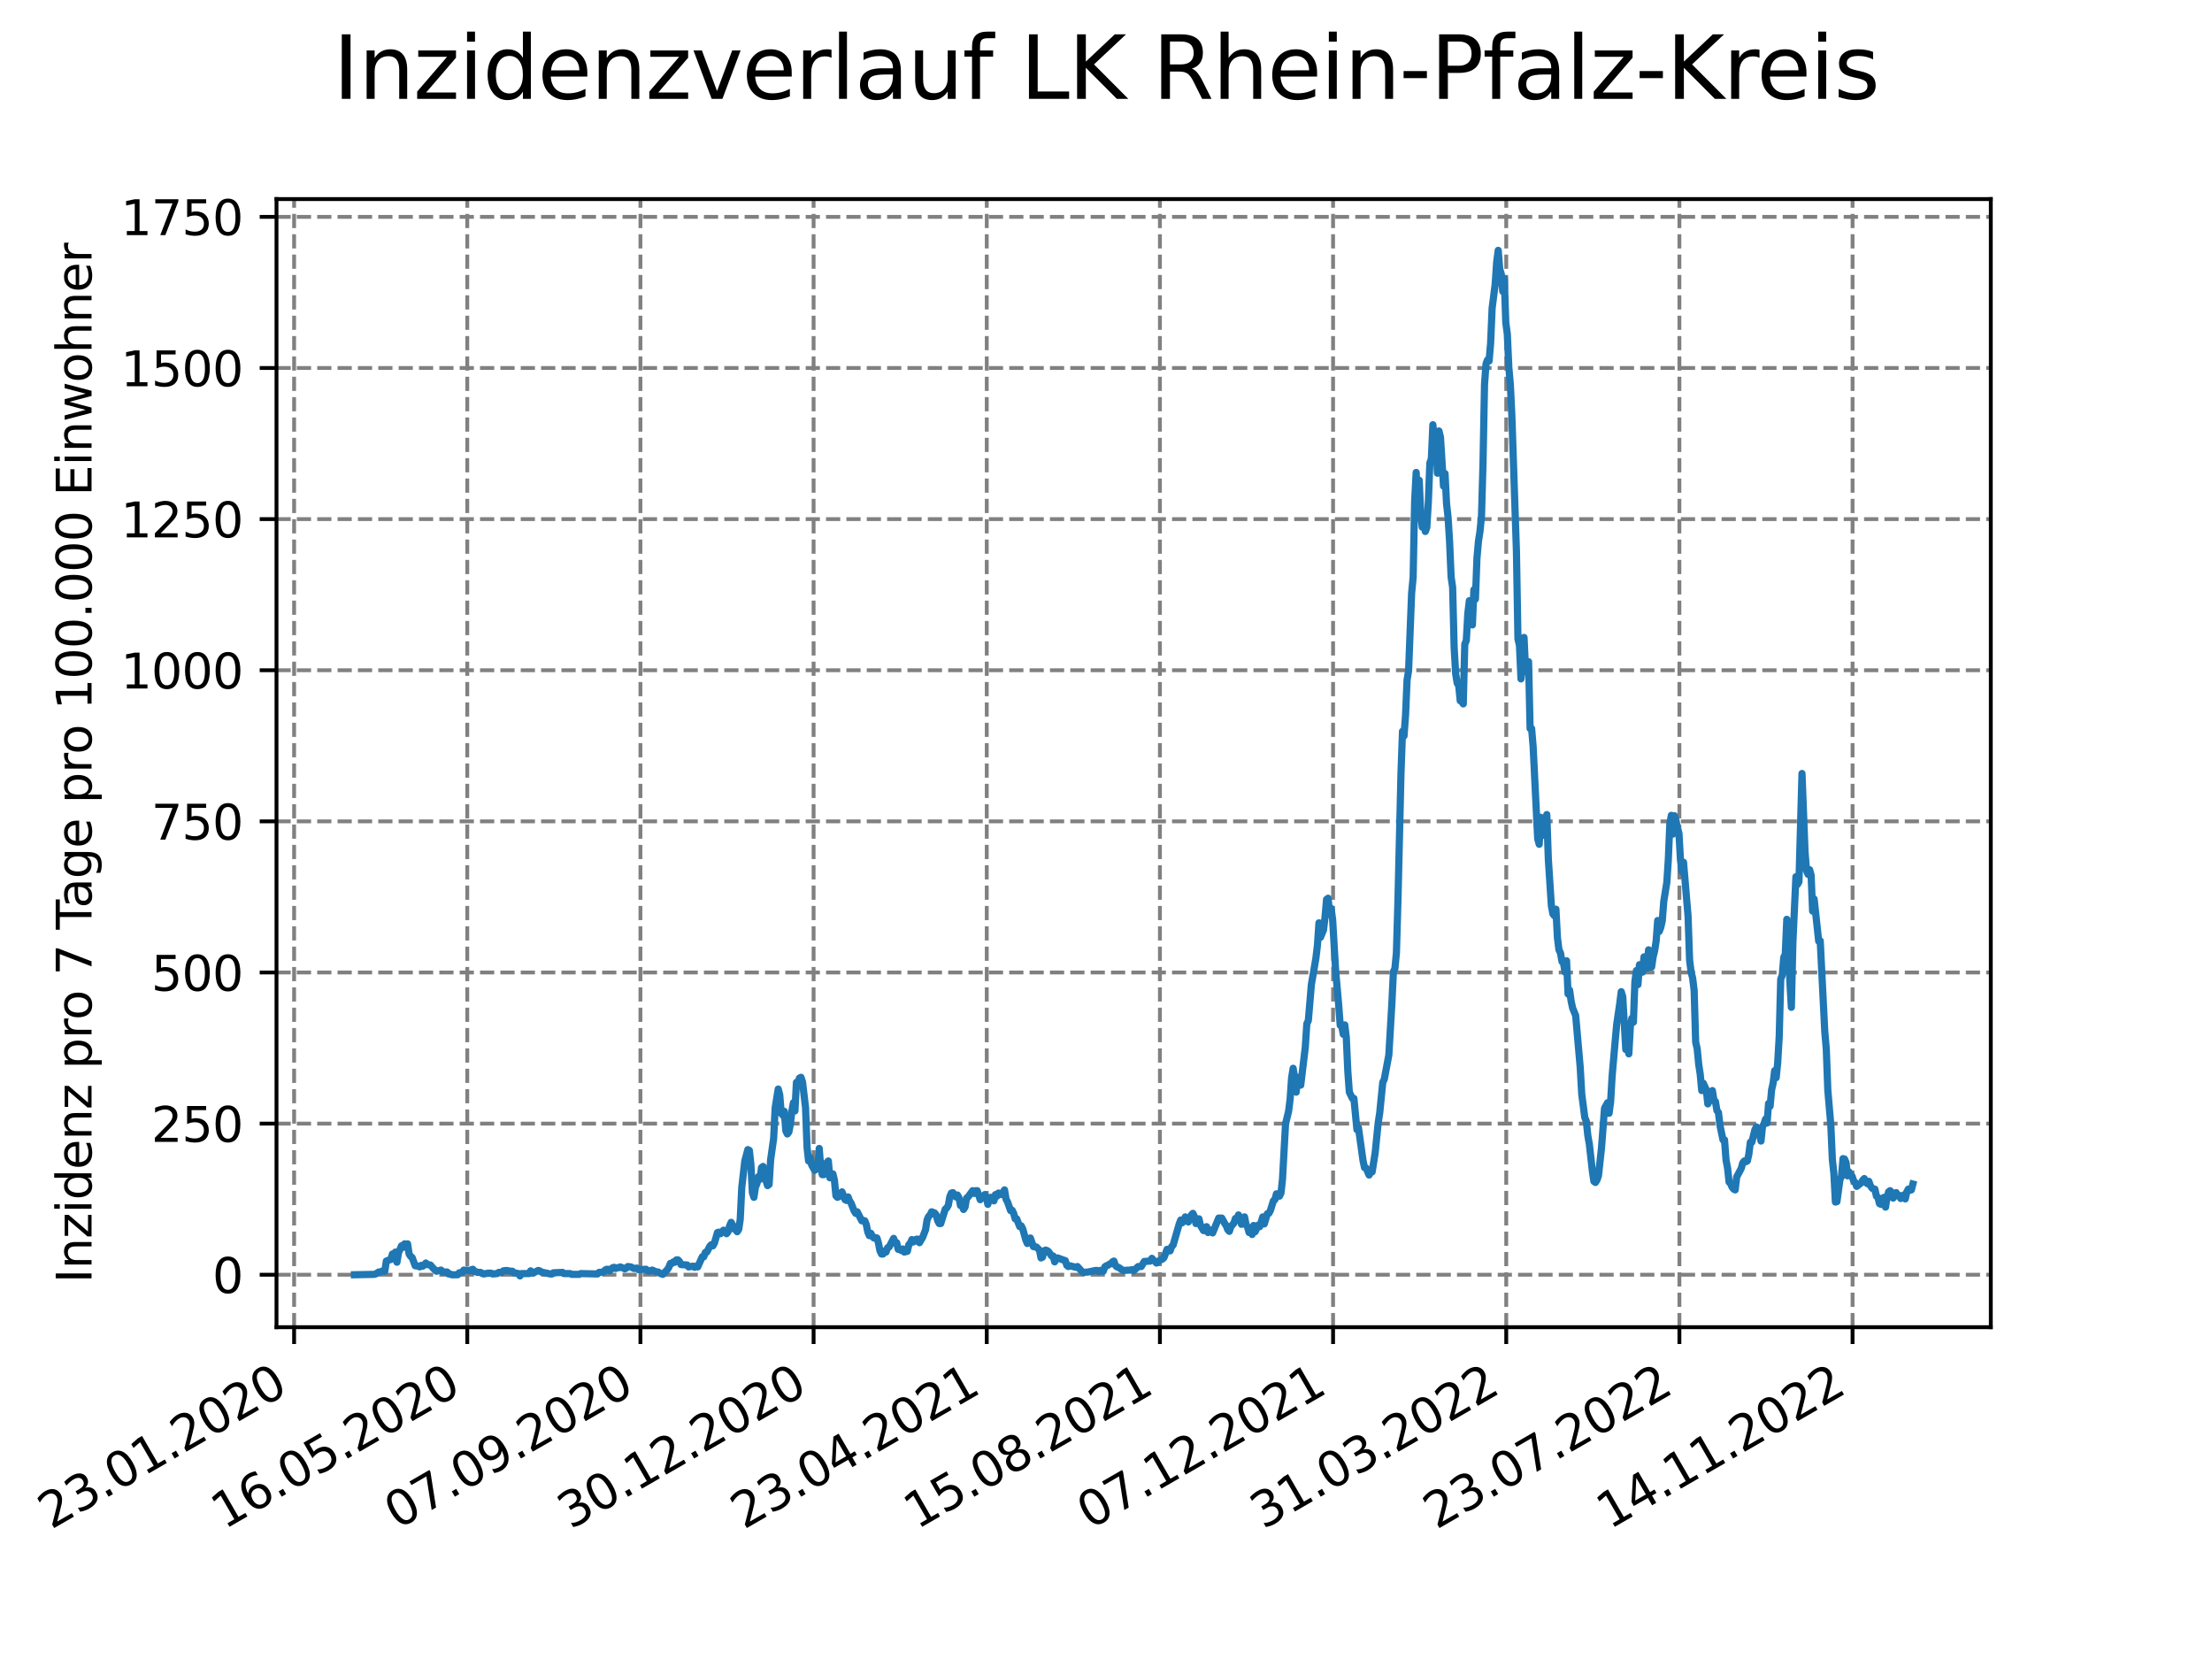 <?xml version="1.0" encoding="utf-8" standalone="no"?>
<!DOCTYPE svg PUBLIC "-//W3C//DTD SVG 1.1//EN"
  "http://www.w3.org/Graphics/SVG/1.1/DTD/svg11.dtd">
<svg xmlns:xlink="http://www.w3.org/1999/xlink" width="460.8pt" height="345.6pt" viewBox="0 0 460.8 345.6" xmlns="http://www.w3.org/2000/svg" version="1.1">
 <defs>
  <style type="text/css">*{stroke-linejoin: round; stroke-linecap: butt}</style>
 </defs>
 <g id="figure_1">
  <g id="patch_1">
   <path d="M 0 345.6 
L 460.8 345.6 
L 460.8 0 
L 0 0 
z
" style="fill: #ffffff"/>
  </g>
  <g id="axes_1">
   <g id="patch_2">
    <path d="M 57.6 276.48 
L 414.72 276.48 
L 414.72 41.472 
L 57.6 41.472 
z
" style="fill: #ffffff"/>
   </g>
   <g id="matplotlib.axis_1">
    <g id="xtick_1">
     <g id="line2d_1">
      <path d="M 61.268 276.48 
L 61.268 41.472 
" clip-path="url(#p9a260a5372)" style="fill: none; stroke-dasharray: 2.96,1.28; stroke-dashoffset: 0; stroke: #808080; stroke-width: 0.8"/>
     </g>
     <g id="line2d_2">
      <defs>
       <path id="md6b2ddc738" d="M 0 0 
L 0 3.5 
" style="stroke: #000000; stroke-width: 0.8"/>
      </defs>
      <g>
       <use xlink:href="#md6b2ddc738" x="61.268" y="276.48" style="stroke: #000000; stroke-width: 0.8"/>
      </g>
     </g>
     <g id="text_1">
      <!-- 23.01.2020 -->
      <g transform="translate(10.643 318.689) rotate(-30) scale(0.1 -0.1)">
       <defs>
        <path id="DejaVuSans-32" d="M 1228 531 
L 3431 531 
L 3431 0 
L 469 0 
L 469 531 
Q 828 903 1448 1529 
Q 2069 2156 2228 2338 
Q 2531 2678 2651 2914 
Q 2772 3150 2772 3378 
Q 2772 3750 2511 3984 
Q 2250 4219 1831 4219 
Q 1534 4219 1204 4116 
Q 875 4013 500 3803 
L 500 4441 
Q 881 4594 1212 4672 
Q 1544 4750 1819 4750 
Q 2544 4750 2975 4387 
Q 3406 4025 3406 3419 
Q 3406 3131 3298 2873 
Q 3191 2616 2906 2266 
Q 2828 2175 2409 1742 
Q 1991 1309 1228 531 
z
" transform="scale(0.016)"/>
        <path id="DejaVuSans-33" d="M 2597 2516 
Q 3050 2419 3304 2112 
Q 3559 1806 3559 1356 
Q 3559 666 3084 287 
Q 2609 -91 1734 -91 
Q 1441 -91 1130 -33 
Q 819 25 488 141 
L 488 750 
Q 750 597 1062 519 
Q 1375 441 1716 441 
Q 2309 441 2620 675 
Q 2931 909 2931 1356 
Q 2931 1769 2642 2001 
Q 2353 2234 1838 2234 
L 1294 2234 
L 1294 2753 
L 1863 2753 
Q 2328 2753 2575 2939 
Q 2822 3125 2822 3475 
Q 2822 3834 2567 4026 
Q 2313 4219 1838 4219 
Q 1578 4219 1281 4162 
Q 984 4106 628 3988 
L 628 4550 
Q 988 4650 1302 4700 
Q 1616 4750 1894 4750 
Q 2613 4750 3031 4423 
Q 3450 4097 3450 3541 
Q 3450 3153 3228 2886 
Q 3006 2619 2597 2516 
z
" transform="scale(0.016)"/>
        <path id="DejaVuSans-2e" d="M 684 794 
L 1344 794 
L 1344 0 
L 684 0 
L 684 794 
z
" transform="scale(0.016)"/>
        <path id="DejaVuSans-30" d="M 2034 4250 
Q 1547 4250 1301 3770 
Q 1056 3291 1056 2328 
Q 1056 1369 1301 889 
Q 1547 409 2034 409 
Q 2525 409 2770 889 
Q 3016 1369 3016 2328 
Q 3016 3291 2770 3770 
Q 2525 4250 2034 4250 
z
M 2034 4750 
Q 2819 4750 3233 4129 
Q 3647 3509 3647 2328 
Q 3647 1150 3233 529 
Q 2819 -91 2034 -91 
Q 1250 -91 836 529 
Q 422 1150 422 2328 
Q 422 3509 836 4129 
Q 1250 4750 2034 4750 
z
" transform="scale(0.016)"/>
        <path id="DejaVuSans-31" d="M 794 531 
L 1825 531 
L 1825 4091 
L 703 3866 
L 703 4441 
L 1819 4666 
L 2450 4666 
L 2450 531 
L 3481 531 
L 3481 0 
L 794 0 
L 794 531 
z
" transform="scale(0.016)"/>
       </defs>
       <use xlink:href="#DejaVuSans-32"/>
       <use xlink:href="#DejaVuSans-33" x="63.623"/>
       <use xlink:href="#DejaVuSans-2e" x="127.246"/>
       <use xlink:href="#DejaVuSans-30" x="159.033"/>
       <use xlink:href="#DejaVuSans-31" x="222.656"/>
       <use xlink:href="#DejaVuSans-2e" x="286.279"/>
       <use xlink:href="#DejaVuSans-32" x="318.066"/>
       <use xlink:href="#DejaVuSans-30" x="381.689"/>
       <use xlink:href="#DejaVuSans-32" x="445.312"/>
       <use xlink:href="#DejaVuSans-30" x="508.936"/>
      </g>
     </g>
    </g>
    <g id="xtick_2">
     <g id="line2d_3">
      <path d="M 97.341 276.48 
L 97.341 41.472 
" clip-path="url(#p9a260a5372)" style="fill: none; stroke-dasharray: 2.96,1.28; stroke-dashoffset: 0; stroke: #808080; stroke-width: 0.8"/>
     </g>
     <g id="line2d_4">
      <g>
       <use xlink:href="#md6b2ddc738" x="97.341" y="276.48" style="stroke: #000000; stroke-width: 0.8"/>
      </g>
     </g>
     <g id="text_2">
      <!-- 16.05.2020 -->
      <g transform="translate(46.715 318.689) rotate(-30) scale(0.1 -0.1)">
       <defs>
        <path id="DejaVuSans-36" d="M 2113 2584 
Q 1688 2584 1439 2293 
Q 1191 2003 1191 1497 
Q 1191 994 1439 701 
Q 1688 409 2113 409 
Q 2538 409 2786 701 
Q 3034 994 3034 1497 
Q 3034 2003 2786 2293 
Q 2538 2584 2113 2584 
z
M 3366 4563 
L 3366 3988 
Q 3128 4100 2886 4159 
Q 2644 4219 2406 4219 
Q 1781 4219 1451 3797 
Q 1122 3375 1075 2522 
Q 1259 2794 1537 2939 
Q 1816 3084 2150 3084 
Q 2853 3084 3261 2657 
Q 3669 2231 3669 1497 
Q 3669 778 3244 343 
Q 2819 -91 2113 -91 
Q 1303 -91 875 529 
Q 447 1150 447 2328 
Q 447 3434 972 4092 
Q 1497 4750 2381 4750 
Q 2619 4750 2861 4703 
Q 3103 4656 3366 4563 
z
" transform="scale(0.016)"/>
        <path id="DejaVuSans-35" d="M 691 4666 
L 3169 4666 
L 3169 4134 
L 1269 4134 
L 1269 2991 
Q 1406 3038 1543 3061 
Q 1681 3084 1819 3084 
Q 2600 3084 3056 2656 
Q 3513 2228 3513 1497 
Q 3513 744 3044 326 
Q 2575 -91 1722 -91 
Q 1428 -91 1123 -41 
Q 819 9 494 109 
L 494 744 
Q 775 591 1075 516 
Q 1375 441 1709 441 
Q 2250 441 2565 725 
Q 2881 1009 2881 1497 
Q 2881 1984 2565 2268 
Q 2250 2553 1709 2553 
Q 1456 2553 1204 2497 
Q 953 2441 691 2322 
L 691 4666 
z
" transform="scale(0.016)"/>
       </defs>
       <use xlink:href="#DejaVuSans-31"/>
       <use xlink:href="#DejaVuSans-36" x="63.623"/>
       <use xlink:href="#DejaVuSans-2e" x="127.246"/>
       <use xlink:href="#DejaVuSans-30" x="159.033"/>
       <use xlink:href="#DejaVuSans-35" x="222.656"/>
       <use xlink:href="#DejaVuSans-2e" x="286.279"/>
       <use xlink:href="#DejaVuSans-32" x="318.066"/>
       <use xlink:href="#DejaVuSans-30" x="381.689"/>
       <use xlink:href="#DejaVuSans-32" x="445.312"/>
       <use xlink:href="#DejaVuSans-30" x="508.936"/>
      </g>
     </g>
    </g>
    <g id="xtick_3">
     <g id="line2d_5">
      <path d="M 133.413 276.48 
L 133.413 41.472 
" clip-path="url(#p9a260a5372)" style="fill: none; stroke-dasharray: 2.96,1.28; stroke-dashoffset: 0; stroke: #808080; stroke-width: 0.8"/>
     </g>
     <g id="line2d_6">
      <g>
       <use xlink:href="#md6b2ddc738" x="133.413" y="276.48" style="stroke: #000000; stroke-width: 0.8"/>
      </g>
     </g>
     <g id="text_3">
      <!-- 07.09.2020 -->
      <g transform="translate(82.788 318.689) rotate(-30) scale(0.1 -0.1)">
       <defs>
        <path id="DejaVuSans-37" d="M 525 4666 
L 3525 4666 
L 3525 4397 
L 1831 0 
L 1172 0 
L 2766 4134 
L 525 4134 
L 525 4666 
z
" transform="scale(0.016)"/>
        <path id="DejaVuSans-39" d="M 703 97 
L 703 672 
Q 941 559 1184 500 
Q 1428 441 1663 441 
Q 2288 441 2617 861 
Q 2947 1281 2994 2138 
Q 2813 1869 2534 1725 
Q 2256 1581 1919 1581 
Q 1219 1581 811 2004 
Q 403 2428 403 3163 
Q 403 3881 828 4315 
Q 1253 4750 1959 4750 
Q 2769 4750 3195 4129 
Q 3622 3509 3622 2328 
Q 3622 1225 3098 567 
Q 2575 -91 1691 -91 
Q 1453 -91 1209 -44 
Q 966 3 703 97 
z
M 1959 2075 
Q 2384 2075 2632 2365 
Q 2881 2656 2881 3163 
Q 2881 3666 2632 3958 
Q 2384 4250 1959 4250 
Q 1534 4250 1286 3958 
Q 1038 3666 1038 3163 
Q 1038 2656 1286 2365 
Q 1534 2075 1959 2075 
z
" transform="scale(0.016)"/>
       </defs>
       <use xlink:href="#DejaVuSans-30"/>
       <use xlink:href="#DejaVuSans-37" x="63.623"/>
       <use xlink:href="#DejaVuSans-2e" x="127.246"/>
       <use xlink:href="#DejaVuSans-30" x="159.033"/>
       <use xlink:href="#DejaVuSans-39" x="222.656"/>
       <use xlink:href="#DejaVuSans-2e" x="286.279"/>
       <use xlink:href="#DejaVuSans-32" x="318.066"/>
       <use xlink:href="#DejaVuSans-30" x="381.689"/>
       <use xlink:href="#DejaVuSans-32" x="445.312"/>
       <use xlink:href="#DejaVuSans-30" x="508.936"/>
      </g>
     </g>
    </g>
    <g id="xtick_4">
     <g id="line2d_7">
      <path d="M 169.486 276.48 
L 169.486 41.472 
" clip-path="url(#p9a260a5372)" style="fill: none; stroke-dasharray: 2.96,1.28; stroke-dashoffset: 0; stroke: #808080; stroke-width: 0.8"/>
     </g>
     <g id="line2d_8">
      <g>
       <use xlink:href="#md6b2ddc738" x="169.486" y="276.48" style="stroke: #000000; stroke-width: 0.8"/>
      </g>
     </g>
     <g id="text_4">
      <!-- 30.12.2020 -->
      <g transform="translate(118.861 318.689) rotate(-30) scale(0.1 -0.1)">
       <use xlink:href="#DejaVuSans-33"/>
       <use xlink:href="#DejaVuSans-30" x="63.623"/>
       <use xlink:href="#DejaVuSans-2e" x="127.246"/>
       <use xlink:href="#DejaVuSans-31" x="159.033"/>
       <use xlink:href="#DejaVuSans-32" x="222.656"/>
       <use xlink:href="#DejaVuSans-2e" x="286.279"/>
       <use xlink:href="#DejaVuSans-32" x="318.066"/>
       <use xlink:href="#DejaVuSans-30" x="381.689"/>
       <use xlink:href="#DejaVuSans-32" x="445.312"/>
       <use xlink:href="#DejaVuSans-30" x="508.936"/>
      </g>
     </g>
    </g>
    <g id="xtick_5">
     <g id="line2d_9">
      <path d="M 205.559 276.48 
L 205.559 41.472 
" clip-path="url(#p9a260a5372)" style="fill: none; stroke-dasharray: 2.96,1.28; stroke-dashoffset: 0; stroke: #808080; stroke-width: 0.8"/>
     </g>
     <g id="line2d_10">
      <g>
       <use xlink:href="#md6b2ddc738" x="205.559" y="276.48" style="stroke: #000000; stroke-width: 0.8"/>
      </g>
     </g>
     <g id="text_5">
      <!-- 23.04.2021 -->
      <g transform="translate(154.934 318.689) rotate(-30) scale(0.1 -0.1)">
       <defs>
        <path id="DejaVuSans-34" d="M 2419 4116 
L 825 1625 
L 2419 1625 
L 2419 4116 
z
M 2253 4666 
L 3047 4666 
L 3047 1625 
L 3713 1625 
L 3713 1100 
L 3047 1100 
L 3047 0 
L 2419 0 
L 2419 1100 
L 313 1100 
L 313 1709 
L 2253 4666 
z
" transform="scale(0.016)"/>
       </defs>
       <use xlink:href="#DejaVuSans-32"/>
       <use xlink:href="#DejaVuSans-33" x="63.623"/>
       <use xlink:href="#DejaVuSans-2e" x="127.246"/>
       <use xlink:href="#DejaVuSans-30" x="159.033"/>
       <use xlink:href="#DejaVuSans-34" x="222.656"/>
       <use xlink:href="#DejaVuSans-2e" x="286.279"/>
       <use xlink:href="#DejaVuSans-32" x="318.066"/>
       <use xlink:href="#DejaVuSans-30" x="381.689"/>
       <use xlink:href="#DejaVuSans-32" x="445.312"/>
       <use xlink:href="#DejaVuSans-31" x="508.936"/>
      </g>
     </g>
    </g>
    <g id="xtick_6">
     <g id="line2d_11">
      <path d="M 241.632 276.48 
L 241.632 41.472 
" clip-path="url(#p9a260a5372)" style="fill: none; stroke-dasharray: 2.96,1.28; stroke-dashoffset: 0; stroke: #808080; stroke-width: 0.8"/>
     </g>
     <g id="line2d_12">
      <g>
       <use xlink:href="#md6b2ddc738" x="241.632" y="276.48" style="stroke: #000000; stroke-width: 0.8"/>
      </g>
     </g>
     <g id="text_6">
      <!-- 15.08.2021 -->
      <g transform="translate(191.006 318.689) rotate(-30) scale(0.1 -0.1)">
       <defs>
        <path id="DejaVuSans-38" d="M 2034 2216 
Q 1584 2216 1326 1975 
Q 1069 1734 1069 1313 
Q 1069 891 1326 650 
Q 1584 409 2034 409 
Q 2484 409 2743 651 
Q 3003 894 3003 1313 
Q 3003 1734 2745 1975 
Q 2488 2216 2034 2216 
z
M 1403 2484 
Q 997 2584 770 2862 
Q 544 3141 544 3541 
Q 544 4100 942 4425 
Q 1341 4750 2034 4750 
Q 2731 4750 3128 4425 
Q 3525 4100 3525 3541 
Q 3525 3141 3298 2862 
Q 3072 2584 2669 2484 
Q 3125 2378 3379 2068 
Q 3634 1759 3634 1313 
Q 3634 634 3220 271 
Q 2806 -91 2034 -91 
Q 1263 -91 848 271 
Q 434 634 434 1313 
Q 434 1759 690 2068 
Q 947 2378 1403 2484 
z
M 1172 3481 
Q 1172 3119 1398 2916 
Q 1625 2713 2034 2713 
Q 2441 2713 2670 2916 
Q 2900 3119 2900 3481 
Q 2900 3844 2670 4047 
Q 2441 4250 2034 4250 
Q 1625 4250 1398 4047 
Q 1172 3844 1172 3481 
z
" transform="scale(0.016)"/>
       </defs>
       <use xlink:href="#DejaVuSans-31"/>
       <use xlink:href="#DejaVuSans-35" x="63.623"/>
       <use xlink:href="#DejaVuSans-2e" x="127.246"/>
       <use xlink:href="#DejaVuSans-30" x="159.033"/>
       <use xlink:href="#DejaVuSans-38" x="222.656"/>
       <use xlink:href="#DejaVuSans-2e" x="286.279"/>
       <use xlink:href="#DejaVuSans-32" x="318.066"/>
       <use xlink:href="#DejaVuSans-30" x="381.689"/>
       <use xlink:href="#DejaVuSans-32" x="445.312"/>
       <use xlink:href="#DejaVuSans-31" x="508.936"/>
      </g>
     </g>
    </g>
    <g id="xtick_7">
     <g id="line2d_13">
      <path d="M 277.704 276.48 
L 277.704 41.472 
" clip-path="url(#p9a260a5372)" style="fill: none; stroke-dasharray: 2.96,1.28; stroke-dashoffset: 0; stroke: #808080; stroke-width: 0.8"/>
     </g>
     <g id="line2d_14">
      <g>
       <use xlink:href="#md6b2ddc738" x="277.704" y="276.48" style="stroke: #000000; stroke-width: 0.8"/>
      </g>
     </g>
     <g id="text_7">
      <!-- 07.12.2021 -->
      <g transform="translate(227.079 318.689) rotate(-30) scale(0.1 -0.1)">
       <use xlink:href="#DejaVuSans-30"/>
       <use xlink:href="#DejaVuSans-37" x="63.623"/>
       <use xlink:href="#DejaVuSans-2e" x="127.246"/>
       <use xlink:href="#DejaVuSans-31" x="159.033"/>
       <use xlink:href="#DejaVuSans-32" x="222.656"/>
       <use xlink:href="#DejaVuSans-2e" x="286.279"/>
       <use xlink:href="#DejaVuSans-32" x="318.066"/>
       <use xlink:href="#DejaVuSans-30" x="381.689"/>
       <use xlink:href="#DejaVuSans-32" x="445.312"/>
       <use xlink:href="#DejaVuSans-31" x="508.936"/>
      </g>
     </g>
    </g>
    <g id="xtick_8">
     <g id="line2d_15">
      <path d="M 313.777 276.48 
L 313.777 41.472 
" clip-path="url(#p9a260a5372)" style="fill: none; stroke-dasharray: 2.96,1.28; stroke-dashoffset: 0; stroke: #808080; stroke-width: 0.8"/>
     </g>
     <g id="line2d_16">
      <g>
       <use xlink:href="#md6b2ddc738" x="313.777" y="276.48" style="stroke: #000000; stroke-width: 0.8"/>
      </g>
     </g>
     <g id="text_8">
      <!-- 31.03.2022 -->
      <g transform="translate(263.152 318.689) rotate(-30) scale(0.1 -0.1)">
       <use xlink:href="#DejaVuSans-33"/>
       <use xlink:href="#DejaVuSans-31" x="63.623"/>
       <use xlink:href="#DejaVuSans-2e" x="127.246"/>
       <use xlink:href="#DejaVuSans-30" x="159.033"/>
       <use xlink:href="#DejaVuSans-33" x="222.656"/>
       <use xlink:href="#DejaVuSans-2e" x="286.279"/>
       <use xlink:href="#DejaVuSans-32" x="318.066"/>
       <use xlink:href="#DejaVuSans-30" x="381.689"/>
       <use xlink:href="#DejaVuSans-32" x="445.312"/>
       <use xlink:href="#DejaVuSans-32" x="508.936"/>
      </g>
     </g>
    </g>
    <g id="xtick_9">
     <g id="line2d_17">
      <path d="M 349.85 276.48 
L 349.85 41.472 
" clip-path="url(#p9a260a5372)" style="fill: none; stroke-dasharray: 2.96,1.28; stroke-dashoffset: 0; stroke: #808080; stroke-width: 0.8"/>
     </g>
     <g id="line2d_18">
      <g>
       <use xlink:href="#md6b2ddc738" x="349.85" y="276.48" style="stroke: #000000; stroke-width: 0.8"/>
      </g>
     </g>
     <g id="text_9">
      <!-- 23.07.2022 -->
      <g transform="translate(299.225 318.689) rotate(-30) scale(0.1 -0.1)">
       <use xlink:href="#DejaVuSans-32"/>
       <use xlink:href="#DejaVuSans-33" x="63.623"/>
       <use xlink:href="#DejaVuSans-2e" x="127.246"/>
       <use xlink:href="#DejaVuSans-30" x="159.033"/>
       <use xlink:href="#DejaVuSans-37" x="222.656"/>
       <use xlink:href="#DejaVuSans-2e" x="286.279"/>
       <use xlink:href="#DejaVuSans-32" x="318.066"/>
       <use xlink:href="#DejaVuSans-30" x="381.689"/>
       <use xlink:href="#DejaVuSans-32" x="445.312"/>
       <use xlink:href="#DejaVuSans-32" x="508.936"/>
      </g>
     </g>
    </g>
    <g id="xtick_10">
     <g id="line2d_19">
      <path d="M 385.922 276.48 
L 385.922 41.472 
" clip-path="url(#p9a260a5372)" style="fill: none; stroke-dasharray: 2.96,1.28; stroke-dashoffset: 0; stroke: #808080; stroke-width: 0.8"/>
     </g>
     <g id="line2d_20">
      <g>
       <use xlink:href="#md6b2ddc738" x="385.922" y="276.48" style="stroke: #000000; stroke-width: 0.8"/>
      </g>
     </g>
     <g id="text_10">
      <!-- 14.11.2022 -->
      <g transform="translate(335.297 318.689) rotate(-30) scale(0.1 -0.1)">
       <use xlink:href="#DejaVuSans-31"/>
       <use xlink:href="#DejaVuSans-34" x="63.623"/>
       <use xlink:href="#DejaVuSans-2e" x="127.246"/>
       <use xlink:href="#DejaVuSans-31" x="159.033"/>
       <use xlink:href="#DejaVuSans-31" x="222.656"/>
       <use xlink:href="#DejaVuSans-2e" x="286.279"/>
       <use xlink:href="#DejaVuSans-32" x="318.066"/>
       <use xlink:href="#DejaVuSans-30" x="381.689"/>
       <use xlink:href="#DejaVuSans-32" x="445.312"/>
       <use xlink:href="#DejaVuSans-32" x="508.936"/>
      </g>
     </g>
    </g>
   </g>
   <g id="matplotlib.axis_2">
    <g id="ytick_1">
     <g id="line2d_21">
      <path d="M 57.6 265.553 
L 414.72 265.553 
" clip-path="url(#p9a260a5372)" style="fill: none; stroke-dasharray: 2.96,1.28; stroke-dashoffset: 0; stroke: #808080; stroke-width: 0.8"/>
     </g>
     <g id="line2d_22">
      <defs>
       <path id="m69b3bb5551" d="M 0 0 
L -3.5 0 
" style="stroke: #000000; stroke-width: 0.8"/>
      </defs>
      <g>
       <use xlink:href="#m69b3bb5551" x="57.6" y="265.553" style="stroke: #000000; stroke-width: 0.8"/>
      </g>
     </g>
     <g id="text_11">
      <!-- 0 -->
      <g transform="translate(44.237 269.353) scale(0.1 -0.1)">
       <use xlink:href="#DejaVuSans-30"/>
      </g>
     </g>
    </g>
    <g id="ytick_2">
     <g id="line2d_23">
      <path d="M 57.6 234.071 
L 414.72 234.071 
" clip-path="url(#p9a260a5372)" style="fill: none; stroke-dasharray: 2.96,1.28; stroke-dashoffset: 0; stroke: #808080; stroke-width: 0.8"/>
     </g>
     <g id="line2d_24">
      <g>
       <use xlink:href="#m69b3bb5551" x="57.6" y="234.071" style="stroke: #000000; stroke-width: 0.8"/>
      </g>
     </g>
     <g id="text_12">
      <!-- 250 -->
      <g transform="translate(31.512 237.87) scale(0.1 -0.1)">
       <use xlink:href="#DejaVuSans-32"/>
       <use xlink:href="#DejaVuSans-35" x="63.623"/>
       <use xlink:href="#DejaVuSans-30" x="127.246"/>
      </g>
     </g>
    </g>
    <g id="ytick_3">
     <g id="line2d_25">
      <path d="M 57.6 202.589 
L 414.72 202.589 
" clip-path="url(#p9a260a5372)" style="fill: none; stroke-dasharray: 2.96,1.28; stroke-dashoffset: 0; stroke: #808080; stroke-width: 0.8"/>
     </g>
     <g id="line2d_26">
      <g>
       <use xlink:href="#m69b3bb5551" x="57.6" y="202.589" style="stroke: #000000; stroke-width: 0.8"/>
      </g>
     </g>
     <g id="text_13">
      <!-- 500 -->
      <g transform="translate(31.512 206.388) scale(0.1 -0.1)">
       <use xlink:href="#DejaVuSans-35"/>
       <use xlink:href="#DejaVuSans-30" x="63.623"/>
       <use xlink:href="#DejaVuSans-30" x="127.246"/>
      </g>
     </g>
    </g>
    <g id="ytick_4">
     <g id="line2d_27">
      <path d="M 57.6 171.107 
L 414.72 171.107 
" clip-path="url(#p9a260a5372)" style="fill: none; stroke-dasharray: 2.96,1.28; stroke-dashoffset: 0; stroke: #808080; stroke-width: 0.8"/>
     </g>
     <g id="line2d_28">
      <g>
       <use xlink:href="#m69b3bb5551" x="57.6" y="171.107" style="stroke: #000000; stroke-width: 0.8"/>
      </g>
     </g>
     <g id="text_14">
      <!-- 750 -->
      <g transform="translate(31.512 174.906) scale(0.1 -0.1)">
       <use xlink:href="#DejaVuSans-37"/>
       <use xlink:href="#DejaVuSans-35" x="63.623"/>
       <use xlink:href="#DejaVuSans-30" x="127.246"/>
      </g>
     </g>
    </g>
    <g id="ytick_5">
     <g id="line2d_29">
      <path d="M 57.6 139.624 
L 414.72 139.624 
" clip-path="url(#p9a260a5372)" style="fill: none; stroke-dasharray: 2.96,1.28; stroke-dashoffset: 0; stroke: #808080; stroke-width: 0.8"/>
     </g>
     <g id="line2d_30">
      <g>
       <use xlink:href="#m69b3bb5551" x="57.6" y="139.624" style="stroke: #000000; stroke-width: 0.8"/>
      </g>
     </g>
     <g id="text_15">
      <!-- 1000 -->
      <g transform="translate(25.15 143.423) scale(0.1 -0.1)">
       <use xlink:href="#DejaVuSans-31"/>
       <use xlink:href="#DejaVuSans-30" x="63.623"/>
       <use xlink:href="#DejaVuSans-30" x="127.246"/>
       <use xlink:href="#DejaVuSans-30" x="190.869"/>
      </g>
     </g>
    </g>
    <g id="ytick_6">
     <g id="line2d_31">
      <path d="M 57.6 108.142 
L 414.72 108.142 
" clip-path="url(#p9a260a5372)" style="fill: none; stroke-dasharray: 2.96,1.28; stroke-dashoffset: 0; stroke: #808080; stroke-width: 0.8"/>
     </g>
     <g id="line2d_32">
      <g>
       <use xlink:href="#m69b3bb5551" x="57.6" y="108.142" style="stroke: #000000; stroke-width: 0.8"/>
      </g>
     </g>
     <g id="text_16">
      <!-- 1250 -->
      <g transform="translate(25.15 111.941) scale(0.1 -0.1)">
       <use xlink:href="#DejaVuSans-31"/>
       <use xlink:href="#DejaVuSans-32" x="63.623"/>
       <use xlink:href="#DejaVuSans-35" x="127.246"/>
       <use xlink:href="#DejaVuSans-30" x="190.869"/>
      </g>
     </g>
    </g>
    <g id="ytick_7">
     <g id="line2d_33">
      <path d="M 57.6 76.66 
L 414.72 76.66 
" clip-path="url(#p9a260a5372)" style="fill: none; stroke-dasharray: 2.96,1.28; stroke-dashoffset: 0; stroke: #808080; stroke-width: 0.8"/>
     </g>
     <g id="line2d_34">
      <g>
       <use xlink:href="#m69b3bb5551" x="57.6" y="76.66" style="stroke: #000000; stroke-width: 0.8"/>
      </g>
     </g>
     <g id="text_17">
      <!-- 1500 -->
      <g transform="translate(25.15 80.459) scale(0.1 -0.1)">
       <use xlink:href="#DejaVuSans-31"/>
       <use xlink:href="#DejaVuSans-35" x="63.623"/>
       <use xlink:href="#DejaVuSans-30" x="127.246"/>
       <use xlink:href="#DejaVuSans-30" x="190.869"/>
      </g>
     </g>
    </g>
    <g id="ytick_8">
     <g id="line2d_35">
      <path d="M 57.6 45.177 
L 414.72 45.177 
" clip-path="url(#p9a260a5372)" style="fill: none; stroke-dasharray: 2.96,1.28; stroke-dashoffset: 0; stroke: #808080; stroke-width: 0.8"/>
     </g>
     <g id="line2d_36">
      <g>
       <use xlink:href="#m69b3bb5551" x="57.6" y="45.177" style="stroke: #000000; stroke-width: 0.8"/>
      </g>
     </g>
     <g id="text_18">
      <!-- 1750 -->
      <g transform="translate(25.15 48.977) scale(0.1 -0.1)">
       <use xlink:href="#DejaVuSans-31"/>
       <use xlink:href="#DejaVuSans-37" x="63.623"/>
       <use xlink:href="#DejaVuSans-35" x="127.246"/>
       <use xlink:href="#DejaVuSans-30" x="190.869"/>
      </g>
     </g>
    </g>
    <g id="text_19">
     <!-- Inzidenz pro 7 Tage pro 100.000 Einwohner -->
     <g transform="translate(19.07 267.301) rotate(-90) scale(0.1 -0.1)">
      <defs>
       <path id="DejaVuSans-49" d="M 628 4666 
L 1259 4666 
L 1259 0 
L 628 0 
L 628 4666 
z
" transform="scale(0.016)"/>
       <path id="DejaVuSans-6e" d="M 3513 2113 
L 3513 0 
L 2938 0 
L 2938 2094 
Q 2938 2591 2744 2837 
Q 2550 3084 2163 3084 
Q 1697 3084 1428 2787 
Q 1159 2491 1159 1978 
L 1159 0 
L 581 0 
L 581 3500 
L 1159 3500 
L 1159 2956 
Q 1366 3272 1645 3428 
Q 1925 3584 2291 3584 
Q 2894 3584 3203 3211 
Q 3513 2838 3513 2113 
z
" transform="scale(0.016)"/>
       <path id="DejaVuSans-7a" d="M 353 3500 
L 3084 3500 
L 3084 2975 
L 922 459 
L 3084 459 
L 3084 0 
L 275 0 
L 275 525 
L 2438 3041 
L 353 3041 
L 353 3500 
z
" transform="scale(0.016)"/>
       <path id="DejaVuSans-69" d="M 603 3500 
L 1178 3500 
L 1178 0 
L 603 0 
L 603 3500 
z
M 603 4863 
L 1178 4863 
L 1178 4134 
L 603 4134 
L 603 4863 
z
" transform="scale(0.016)"/>
       <path id="DejaVuSans-64" d="M 2906 2969 
L 2906 4863 
L 3481 4863 
L 3481 0 
L 2906 0 
L 2906 525 
Q 2725 213 2448 61 
Q 2172 -91 1784 -91 
Q 1150 -91 751 415 
Q 353 922 353 1747 
Q 353 2572 751 3078 
Q 1150 3584 1784 3584 
Q 2172 3584 2448 3432 
Q 2725 3281 2906 2969 
z
M 947 1747 
Q 947 1113 1208 752 
Q 1469 391 1925 391 
Q 2381 391 2643 752 
Q 2906 1113 2906 1747 
Q 2906 2381 2643 2742 
Q 2381 3103 1925 3103 
Q 1469 3103 1208 2742 
Q 947 2381 947 1747 
z
" transform="scale(0.016)"/>
       <path id="DejaVuSans-65" d="M 3597 1894 
L 3597 1613 
L 953 1613 
Q 991 1019 1311 708 
Q 1631 397 2203 397 
Q 2534 397 2845 478 
Q 3156 559 3463 722 
L 3463 178 
Q 3153 47 2828 -22 
Q 2503 -91 2169 -91 
Q 1331 -91 842 396 
Q 353 884 353 1716 
Q 353 2575 817 3079 
Q 1281 3584 2069 3584 
Q 2775 3584 3186 3129 
Q 3597 2675 3597 1894 
z
M 3022 2063 
Q 3016 2534 2758 2815 
Q 2500 3097 2075 3097 
Q 1594 3097 1305 2825 
Q 1016 2553 972 2059 
L 3022 2063 
z
" transform="scale(0.016)"/>
       <path id="DejaVuSans-20" transform="scale(0.016)"/>
       <path id="DejaVuSans-70" d="M 1159 525 
L 1159 -1331 
L 581 -1331 
L 581 3500 
L 1159 3500 
L 1159 2969 
Q 1341 3281 1617 3432 
Q 1894 3584 2278 3584 
Q 2916 3584 3314 3078 
Q 3713 2572 3713 1747 
Q 3713 922 3314 415 
Q 2916 -91 2278 -91 
Q 1894 -91 1617 61 
Q 1341 213 1159 525 
z
M 3116 1747 
Q 3116 2381 2855 2742 
Q 2594 3103 2138 3103 
Q 1681 3103 1420 2742 
Q 1159 2381 1159 1747 
Q 1159 1113 1420 752 
Q 1681 391 2138 391 
Q 2594 391 2855 752 
Q 3116 1113 3116 1747 
z
" transform="scale(0.016)"/>
       <path id="DejaVuSans-72" d="M 2631 2963 
Q 2534 3019 2420 3045 
Q 2306 3072 2169 3072 
Q 1681 3072 1420 2755 
Q 1159 2438 1159 1844 
L 1159 0 
L 581 0 
L 581 3500 
L 1159 3500 
L 1159 2956 
Q 1341 3275 1631 3429 
Q 1922 3584 2338 3584 
Q 2397 3584 2469 3576 
Q 2541 3569 2628 3553 
L 2631 2963 
z
" transform="scale(0.016)"/>
       <path id="DejaVuSans-6f" d="M 1959 3097 
Q 1497 3097 1228 2736 
Q 959 2375 959 1747 
Q 959 1119 1226 758 
Q 1494 397 1959 397 
Q 2419 397 2687 759 
Q 2956 1122 2956 1747 
Q 2956 2369 2687 2733 
Q 2419 3097 1959 3097 
z
M 1959 3584 
Q 2709 3584 3137 3096 
Q 3566 2609 3566 1747 
Q 3566 888 3137 398 
Q 2709 -91 1959 -91 
Q 1206 -91 779 398 
Q 353 888 353 1747 
Q 353 2609 779 3096 
Q 1206 3584 1959 3584 
z
" transform="scale(0.016)"/>
       <path id="DejaVuSans-54" d="M -19 4666 
L 3928 4666 
L 3928 4134 
L 2272 4134 
L 2272 0 
L 1638 0 
L 1638 4134 
L -19 4134 
L -19 4666 
z
" transform="scale(0.016)"/>
       <path id="DejaVuSans-61" d="M 2194 1759 
Q 1497 1759 1228 1600 
Q 959 1441 959 1056 
Q 959 750 1161 570 
Q 1363 391 1709 391 
Q 2188 391 2477 730 
Q 2766 1069 2766 1631 
L 2766 1759 
L 2194 1759 
z
M 3341 1997 
L 3341 0 
L 2766 0 
L 2766 531 
Q 2569 213 2275 61 
Q 1981 -91 1556 -91 
Q 1019 -91 701 211 
Q 384 513 384 1019 
Q 384 1609 779 1909 
Q 1175 2209 1959 2209 
L 2766 2209 
L 2766 2266 
Q 2766 2663 2505 2880 
Q 2244 3097 1772 3097 
Q 1472 3097 1187 3025 
Q 903 2953 641 2809 
L 641 3341 
Q 956 3463 1253 3523 
Q 1550 3584 1831 3584 
Q 2591 3584 2966 3190 
Q 3341 2797 3341 1997 
z
" transform="scale(0.016)"/>
       <path id="DejaVuSans-67" d="M 2906 1791 
Q 2906 2416 2648 2759 
Q 2391 3103 1925 3103 
Q 1463 3103 1205 2759 
Q 947 2416 947 1791 
Q 947 1169 1205 825 
Q 1463 481 1925 481 
Q 2391 481 2648 825 
Q 2906 1169 2906 1791 
z
M 3481 434 
Q 3481 -459 3084 -895 
Q 2688 -1331 1869 -1331 
Q 1566 -1331 1297 -1286 
Q 1028 -1241 775 -1147 
L 775 -588 
Q 1028 -725 1275 -790 
Q 1522 -856 1778 -856 
Q 2344 -856 2625 -561 
Q 2906 -266 2906 331 
L 2906 616 
Q 2728 306 2450 153 
Q 2172 0 1784 0 
Q 1141 0 747 490 
Q 353 981 353 1791 
Q 353 2603 747 3093 
Q 1141 3584 1784 3584 
Q 2172 3584 2450 3431 
Q 2728 3278 2906 2969 
L 2906 3500 
L 3481 3500 
L 3481 434 
z
" transform="scale(0.016)"/>
       <path id="DejaVuSans-45" d="M 628 4666 
L 3578 4666 
L 3578 4134 
L 1259 4134 
L 1259 2753 
L 3481 2753 
L 3481 2222 
L 1259 2222 
L 1259 531 
L 3634 531 
L 3634 0 
L 628 0 
L 628 4666 
z
" transform="scale(0.016)"/>
       <path id="DejaVuSans-77" d="M 269 3500 
L 844 3500 
L 1563 769 
L 2278 3500 
L 2956 3500 
L 3675 769 
L 4391 3500 
L 4966 3500 
L 4050 0 
L 3372 0 
L 2619 2869 
L 1863 0 
L 1184 0 
L 269 3500 
z
" transform="scale(0.016)"/>
       <path id="DejaVuSans-68" d="M 3513 2113 
L 3513 0 
L 2938 0 
L 2938 2094 
Q 2938 2591 2744 2837 
Q 2550 3084 2163 3084 
Q 1697 3084 1428 2787 
Q 1159 2491 1159 1978 
L 1159 0 
L 581 0 
L 581 4863 
L 1159 4863 
L 1159 2956 
Q 1366 3272 1645 3428 
Q 1925 3584 2291 3584 
Q 2894 3584 3203 3211 
Q 3513 2838 3513 2113 
z
" transform="scale(0.016)"/>
      </defs>
      <use xlink:href="#DejaVuSans-49"/>
      <use xlink:href="#DejaVuSans-6e" x="29.492"/>
      <use xlink:href="#DejaVuSans-7a" x="92.871"/>
      <use xlink:href="#DejaVuSans-69" x="145.361"/>
      <use xlink:href="#DejaVuSans-64" x="173.145"/>
      <use xlink:href="#DejaVuSans-65" x="236.621"/>
      <use xlink:href="#DejaVuSans-6e" x="298.145"/>
      <use xlink:href="#DejaVuSans-7a" x="361.523"/>
      <use xlink:href="#DejaVuSans-20" x="414.014"/>
      <use xlink:href="#DejaVuSans-70" x="445.801"/>
      <use xlink:href="#DejaVuSans-72" x="509.277"/>
      <use xlink:href="#DejaVuSans-6f" x="548.141"/>
      <use xlink:href="#DejaVuSans-20" x="609.322"/>
      <use xlink:href="#DejaVuSans-37" x="641.109"/>
      <use xlink:href="#DejaVuSans-20" x="704.732"/>
      <use xlink:href="#DejaVuSans-54" x="736.52"/>
      <use xlink:href="#DejaVuSans-61" x="781.104"/>
      <use xlink:href="#DejaVuSans-67" x="842.383"/>
      <use xlink:href="#DejaVuSans-65" x="905.859"/>
      <use xlink:href="#DejaVuSans-20" x="967.383"/>
      <use xlink:href="#DejaVuSans-70" x="999.17"/>
      <use xlink:href="#DejaVuSans-72" x="1062.646"/>
      <use xlink:href="#DejaVuSans-6f" x="1101.51"/>
      <use xlink:href="#DejaVuSans-20" x="1162.691"/>
      <use xlink:href="#DejaVuSans-31" x="1194.479"/>
      <use xlink:href="#DejaVuSans-30" x="1258.102"/>
      <use xlink:href="#DejaVuSans-30" x="1321.725"/>
      <use xlink:href="#DejaVuSans-2e" x="1385.348"/>
      <use xlink:href="#DejaVuSans-30" x="1417.135"/>
      <use xlink:href="#DejaVuSans-30" x="1480.758"/>
      <use xlink:href="#DejaVuSans-30" x="1544.381"/>
      <use xlink:href="#DejaVuSans-20" x="1608.004"/>
      <use xlink:href="#DejaVuSans-45" x="1639.791"/>
      <use xlink:href="#DejaVuSans-69" x="1702.975"/>
      <use xlink:href="#DejaVuSans-6e" x="1730.758"/>
      <use xlink:href="#DejaVuSans-77" x="1794.137"/>
      <use xlink:href="#DejaVuSans-6f" x="1875.924"/>
      <use xlink:href="#DejaVuSans-68" x="1937.105"/>
      <use xlink:href="#DejaVuSans-6e" x="2000.484"/>
      <use xlink:href="#DejaVuSans-65" x="2063.863"/>
      <use xlink:href="#DejaVuSans-72" x="2125.387"/>
     </g>
    </g>
   </g>
   <g id="line2d_37">
    <path d="M 73.833 265.553 
L 77.946 265.472 
L 78.263 265.391 
L 78.896 264.983 
L 79.212 264.983 
L 79.528 264.82 
L 80.161 264.82 
L 80.478 262.703 
L 81.111 262.458 
L 81.427 262.377 
L 81.743 261.237 
L 82.06 261.237 
L 82.376 260.829 
L 82.693 262.947 
L 83.009 260.992 
L 83.642 259.526 
L 83.958 259.852 
L 84.275 259.119 
L 84.591 259.2 
L 84.908 259.119 
L 85.224 261.237 
L 85.541 261.725 
L 85.857 261.97 
L 86.49 263.68 
L 87.123 263.762 
L 87.439 263.924 
L 87.756 263.599 
L 88.072 263.762 
L 88.388 263.517 
L 88.705 263.11 
L 89.021 263.436 
L 89.654 263.517 
L 90.287 264.25 
L 90.92 264.82 
L 91.869 264.576 
L 92.186 264.983 
L 93.135 264.983 
L 93.451 265.391 
L 93.768 265.391 
L 94.084 265.553 
L 95.35 265.553 
L 95.666 265.146 
L 96.299 265.065 
L 96.616 264.576 
L 96.932 264.658 
L 97.248 264.576 
L 97.881 264.739 
L 98.198 264.495 
L 98.514 264.413 
L 98.83 264.902 
L 99.147 264.902 
L 99.463 265.065 
L 100.096 265.065 
L 100.729 265.391 
L 101.678 265.228 
L 102.311 265.228 
L 102.628 265.391 
L 103.577 265.309 
L 103.893 265.065 
L 104.526 265.065 
L 104.843 264.739 
L 105.475 264.658 
L 106.425 264.82 
L 106.741 264.82 
L 107.058 265.146 
L 108.007 265.309 
L 108.323 265.798 
L 108.64 265.309 
L 110.222 265.309 
L 110.538 264.739 
L 110.855 265.146 
L 111.171 265.146 
L 112.12 264.658 
L 112.437 264.739 
L 112.753 264.983 
L 114.652 265.391 
L 114.968 265.391 
L 115.285 265.146 
L 117.183 265.065 
L 117.5 265.309 
L 118.765 265.309 
L 119.082 265.472 
L 120.664 265.472 
L 120.98 265.309 
L 124.461 265.391 
L 124.778 265.065 
L 125.727 264.983 
L 126.043 264.576 
L 126.36 264.413 
L 126.676 264.413 
L 126.993 264.739 
L 127.625 264.087 
L 127.942 264.006 
L 128.258 264.25 
L 128.575 264.087 
L 128.891 264.087 
L 129.208 263.924 
L 129.84 264.169 
L 130.157 264.332 
L 130.473 264.169 
L 130.79 263.843 
L 131.423 263.924 
L 132.055 264.25 
L 132.688 264.169 
L 133.005 264.495 
L 134.587 264.413 
L 134.903 264.739 
L 135.22 264.82 
L 135.853 264.576 
L 136.802 264.983 
L 137.118 264.983 
L 137.435 265.228 
L 138.067 265.472 
L 139.017 264.495 
L 139.333 264.006 
L 139.65 263.191 
L 139.966 263.191 
L 140.282 262.866 
L 140.599 262.947 
L 140.915 262.458 
L 141.232 262.458 
L 141.548 262.784 
L 141.865 263.436 
L 143.13 263.517 
L 143.447 263.924 
L 144.396 263.762 
L 144.712 264.006 
L 145.029 263.762 
L 145.345 263.924 
L 146.295 261.807 
L 146.611 261.807 
L 146.927 260.911 
L 147.244 260.829 
L 147.877 259.608 
L 148.193 259.282 
L 148.51 259.526 
L 148.826 258.956 
L 149.459 256.757 
L 149.775 256.675 
L 150.092 257.001 
L 150.725 256.268 
L 151.357 257.001 
L 151.674 256.594 
L 151.99 255.372 
L 152.307 254.639 
L 152.623 255.209 
L 152.94 256.024 
L 153.256 256.187 
L 153.572 256.594 
L 153.889 256.105 
L 154.205 253.988 
L 154.522 247.39 
L 155.155 241.851 
L 155.787 239.489 
L 156.104 239.652 
L 156.42 242.503 
L 156.737 248.449 
L 157.053 249.426 
L 157.37 247.309 
L 157.686 246.576 
L 158.002 245.109 
L 158.319 245.68 
L 158.635 243.236 
L 158.952 242.992 
L 159.268 243.969 
L 159.585 246.005 
L 159.901 246.983 
L 160.217 246.738 
L 160.534 241.607 
L 161.167 237.127 
L 161.483 230.774 
L 162.116 226.865 
L 162.432 228.086 
L 162.749 231.915 
L 163.065 232.322 
L 163.382 231.507 
L 163.698 235.58 
L 164.015 236.231 
L 164.331 235.824 
L 164.647 234.195 
L 164.964 231.426 
L 165.28 229.715 
L 165.597 231.426 
L 165.913 225.48 
L 166.23 225.561 
L 166.546 224.584 
L 166.862 224.421 
L 167.179 225.399 
L 167.812 230.774 
L 168.128 239.082 
L 168.445 241.851 
L 168.761 241.118 
L 169.077 242.666 
L 169.71 243.806 
L 170.027 242.747 
L 170.343 243.48 
L 170.66 239.245 
L 170.976 243.318 
L 171.292 244.702 
L 171.609 244.702 
L 171.925 242.829 
L 172.242 242.177 
L 172.558 241.851 
L 172.875 245.354 
L 173.191 244.784 
L 173.507 244.539 
L 173.824 245.843 
L 174.14 249.101 
L 174.457 249.426 
L 174.773 249.263 
L 175.406 248.286 
L 176.039 249.915 
L 176.355 250.078 
L 176.672 249.345 
L 176.988 250.159 
L 177.304 250.648 
L 177.937 252.277 
L 178.254 252.766 
L 178.57 252.44 
L 179.519 254.313 
L 179.836 254.232 
L 180.152 254.313 
L 180.469 255.128 
L 180.785 256.675 
L 181.102 257.408 
L 181.418 256.92 
L 181.734 257.571 
L 182.051 257.897 
L 182.367 257.816 
L 182.684 257.897 
L 183 258.956 
L 183.317 260.585 
L 183.633 261.237 
L 183.949 261.237 
L 184.266 260.585 
L 184.582 260.829 
L 184.899 259.933 
L 185.215 259.771 
L 186.164 257.979 
L 186.481 258.956 
L 186.797 258.875 
L 187.114 260.259 
L 187.43 260.259 
L 187.747 260.504 
L 188.063 260.178 
L 188.379 260.829 
L 189.012 260.666 
L 189.329 259.282 
L 189.645 258.956 
L 189.962 258.223 
L 190.278 258.712 
L 190.594 258.549 
L 190.911 258.142 
L 191.227 258.142 
L 191.544 258.875 
L 192.177 257.816 
L 192.809 256.187 
L 193.126 254.15 
L 193.442 253.417 
L 193.759 253.092 
L 194.075 252.44 
L 194.708 252.684 
L 195.024 253.092 
L 195.341 254.313 
L 195.657 254.884 
L 195.974 254.884 
L 196.607 252.847 
L 196.923 251.87 
L 197.239 251.625 
L 197.556 251.055 
L 197.872 249.263 
L 198.189 248.53 
L 198.505 248.449 
L 199.138 249.345 
L 199.454 248.938 
L 199.771 249.508 
L 200.087 251.137 
L 200.404 251.055 
L 200.72 251.951 
L 201.037 251.463 
L 201.353 249.589 
L 201.669 249.345 
L 202.619 248.042 
L 202.935 248.612 
L 203.252 248.042 
L 203.568 248.042 
L 204.201 249.915 
L 204.517 249.345 
L 204.834 249.182 
L 205.15 248.856 
L 205.467 249.345 
L 205.783 250.892 
L 206.099 249.671 
L 206.416 249.426 
L 206.732 249.671 
L 207.049 250.159 
L 207.365 248.856 
L 207.682 249.182 
L 207.998 248.53 
L 208.631 248.856 
L 209.264 247.879 
L 209.58 249.834 
L 209.897 250.404 
L 210.529 252.196 
L 210.846 252.114 
L 211.162 252.766 
L 211.479 253.906 
L 211.795 253.906 
L 212.428 255.535 
L 212.744 255.372 
L 213.061 256.024 
L 213.694 258.304 
L 214.01 259.037 
L 214.327 258.793 
L 214.643 257.897 
L 215.276 259.689 
L 215.909 259.771 
L 216.541 260.422 
L 216.858 262.051 
L 217.174 261.888 
L 217.491 260.585 
L 217.807 260.422 
L 218.124 260.504 
L 218.44 260.748 
L 219.073 261.644 
L 219.389 261.644 
L 219.706 262.866 
L 220.022 262.295 
L 220.339 262.051 
L 220.971 262.295 
L 221.921 262.621 
L 222.237 263.599 
L 222.554 263.843 
L 222.87 263.68 
L 224.136 264.006 
L 224.452 263.843 
L 225.401 264.902 
L 225.718 265.065 
L 226.667 264.983 
L 228.249 264.658 
L 228.566 264.658 
L 228.882 264.902 
L 229.199 264.658 
L 229.515 264.82 
L 229.831 264.82 
L 230.148 263.924 
L 230.464 263.68 
L 230.781 263.599 
L 231.097 263.354 
L 231.414 263.273 
L 231.73 262.866 
L 232.046 262.703 
L 232.363 263.599 
L 232.679 263.924 
L 232.996 264.006 
L 233.945 264.658 
L 235.527 264.576 
L 235.844 264.495 
L 236.16 264.739 
L 237.109 263.843 
L 237.742 263.843 
L 238.375 262.784 
L 239.641 262.703 
L 239.957 262.133 
L 240.274 262.54 
L 240.59 262.703 
L 240.906 263.11 
L 241.856 262.377 
L 242.172 262.295 
L 242.489 261.97 
L 243.121 260.259 
L 243.438 260.504 
L 243.754 260.585 
L 244.071 259.689 
L 244.387 259.363 
L 245.653 254.965 
L 245.969 254.15 
L 246.286 254.721 
L 246.602 254.313 
L 246.919 253.499 
L 247.551 254.558 
L 248.184 253.092 
L 248.501 252.766 
L 248.817 253.417 
L 249.134 254.884 
L 249.766 253.906 
L 250.083 255.291 
L 250.716 256.35 
L 251.032 256.35 
L 251.349 255.535 
L 251.665 256.757 
L 251.981 256.187 
L 252.614 256.838 
L 253.88 253.743 
L 254.513 253.743 
L 255.146 254.884 
L 255.462 255.372 
L 255.779 256.187 
L 256.095 256.513 
L 256.411 255.535 
L 257.044 254.802 
L 257.361 253.825 
L 257.677 254.15 
L 257.993 253.092 
L 258.31 253.662 
L 258.626 255.046 
L 259.259 253.499 
L 259.576 255.128 
L 259.892 255.617 
L 260.208 256.757 
L 260.525 256.675 
L 260.841 257.164 
L 261.158 255.291 
L 261.474 256.594 
L 262.107 255.209 
L 262.423 255.535 
L 263.056 253.499 
L 263.373 254.965 
L 264.006 252.847 
L 264.322 252.766 
L 264.638 252.196 
L 265.271 250.159 
L 265.588 249.915 
L 265.904 248.693 
L 266.221 248.856 
L 266.537 249.182 
L 266.853 248.53 
L 267.17 245.598 
L 267.803 234.114 
L 268.436 231.507 
L 268.752 228.982 
L 269.068 224.503 
L 269.385 222.548 
L 269.701 224.503 
L 270.018 227.516 
L 270.334 224.421 
L 270.651 226.05 
L 270.967 226.05 
L 271.916 218.15 
L 272.233 213.262 
L 272.549 212.611 
L 273.182 205.117 
L 274.131 199.579 
L 274.448 196.891 
L 274.764 192.248 
L 275.081 195.262 
L 275.713 193.714 
L 276.03 191.027 
L 276.346 187.361 
L 276.663 187.117 
L 276.979 190.049 
L 277.296 189.235 
L 277.612 191.597 
L 278.245 202.348 
L 278.878 209.434 
L 279.194 213.588 
L 279.511 213.751 
L 279.827 215.462 
L 280.143 213.507 
L 280.46 216.195 
L 280.776 223.199 
L 281.093 227.516 
L 281.726 228.819 
L 282.042 228.819 
L 282.675 235.335 
L 282.991 234.928 
L 283.941 241.77 
L 284.257 243.236 
L 284.573 243.318 
L 285.206 244.784 
L 285.523 244.214 
L 285.839 244.132 
L 286.472 240.141 
L 287.105 233.869 
L 287.421 231.833 
L 288.054 225.48 
L 288.371 224.828 
L 289.32 219.779 
L 289.953 209.027 
L 290.269 202.43 
L 290.586 201.778 
L 290.902 198.439 
L 291.218 187.606 
L 291.851 161.053 
L 292.168 152.338 
L 292.484 153.315 
L 292.801 148.998 
L 293.117 141.668 
L 293.433 139.713 
L 294.066 123.586 
L 294.383 120.246 
L 294.699 104.364 
L 295.016 98.418 
L 295.332 105.015 
L 295.648 100.047 
L 295.965 107.052 
L 296.281 109.821 
L 296.598 107.948 
L 296.914 110.717 
L 297.23 109.902 
L 297.547 104.608 
L 297.863 96.463 
L 298.18 95.567 
L 298.496 88.481 
L 298.813 91.902 
L 299.129 91.82 
L 299.445 98.581 
L 299.762 89.784 
L 300.078 91.087 
L 300.711 101.269 
L 301.028 98.662 
L 301.344 104.934 
L 301.66 107.785 
L 301.977 112.835 
L 302.293 120.165 
L 302.61 122.364 
L 302.926 134.907 
L 303.243 140.365 
L 303.559 142.319 
L 303.875 142.808 
L 304.192 145.985 
L 304.508 146.148 
L 304.825 146.636 
L 305.141 134.174 
L 305.458 133.441 
L 305.774 127.821 
L 306.09 125.133 
L 306.407 130.02 
L 306.723 130.183 
L 307.04 122.853 
L 307.356 124.808 
L 307.673 116.337 
L 307.989 112.753 
L 308.305 110.717 
L 308.622 107.54 
L 308.938 96.463 
L 309.255 80.01 
L 309.571 75.775 
L 309.888 74.96 
L 310.204 75.205 
L 310.52 71.539 
L 310.837 64.209 
L 311.47 59.24 
L 311.786 54.598 
L 312.103 52.154 
L 312.419 56.064 
L 312.735 57.041 
L 313.052 60.706 
L 313.368 58.019 
L 313.685 67.222 
L 314.001 69.585 
L 314.318 76.589 
L 314.634 80.092 
L 314.95 86.689 
L 315.9 114.789 
L 316.216 133.116 
L 316.533 134.419 
L 316.849 141.424 
L 317.165 138.491 
L 317.482 132.79 
L 317.798 139.387 
L 318.115 140.039 
L 318.431 137.84 
L 318.748 151.768 
L 319.064 151.768 
L 319.38 155.514 
L 320.33 174.737 
L 320.646 175.877 
L 320.963 170.257 
L 321.279 173.189 
L 321.595 173.515 
L 321.912 174.085 
L 322.228 169.687 
L 322.545 178.972 
L 323.178 188.665 
L 323.494 190.375 
L 323.81 190.782 
L 324.127 189.398 
L 324.443 195.343 
L 324.76 197.868 
L 325.076 198.52 
L 325.393 200.312 
L 325.709 200.638 
L 326.025 202.511 
L 326.342 200.149 
L 326.658 207.072 
L 326.975 206.258 
L 327.291 208.538 
L 327.608 210.004 
L 328.24 211.552 
L 329.19 222.385 
L 329.506 227.924 
L 330.139 232.811 
L 330.455 233.544 
L 330.772 236.557 
L 331.088 238.349 
L 331.721 243.969 
L 332.038 246.087 
L 332.354 246.331 
L 332.67 245.843 
L 332.987 244.947 
L 333.62 239.164 
L 334.253 230.856 
L 334.885 229.715 
L 335.202 231.915 
L 335.518 229.553 
L 335.835 224.177 
L 336.467 216.928 
L 336.784 213.425 
L 337.417 209.109 
L 337.733 206.584 
L 338.05 207.642 
L 338.682 218.638 
L 338.999 217.416 
L 339.315 219.534 
L 339.632 213.833 
L 339.948 212.122 
L 340.265 212.937 
L 340.581 204.466 
L 340.897 202.185 
L 341.214 205.117 
L 341.53 200.964 
L 341.847 201.126 
L 342.163 202.511 
L 342.48 199.335 
L 342.796 201.289 
L 343.112 201.697 
L 343.429 197.868 
L 343.745 201.452 
L 344.062 201.452 
L 344.378 199.335 
L 344.695 198.031 
L 345.011 195.995 
L 345.327 191.76 
L 345.644 194.04 
L 345.96 193.226 
L 346.277 191.841 
L 346.593 187.769 
L 347.226 183.859 
L 347.542 179.053 
L 347.859 171.56 
L 348.175 169.85 
L 348.492 173.759 
L 348.808 169.931 
L 349.125 170.827 
L 349.441 172.537 
L 349.757 173.596 
L 350.074 179.135 
L 350.39 181.578 
L 350.707 179.624 
L 351.656 190.864 
L 351.972 199.986 
L 352.289 202.511 
L 352.605 203.733 
L 352.922 206.339 
L 353.238 217.091 
L 353.555 218.475 
L 353.871 221.733 
L 354.187 223.77 
L 354.504 227.19 
L 354.82 225.643 
L 355.453 227.028 
L 355.77 229.96 
L 356.086 229.39 
L 356.402 228.494 
L 356.719 227.19 
L 357.035 229.145 
L 357.352 229.471 
L 357.668 231.344 
L 357.985 231.752 
L 358.301 234.44 
L 358.934 237.453 
L 359.25 237.453 
L 359.567 241.689 
L 359.883 243.318 
L 360.2 246.25 
L 360.516 246.576 
L 360.832 247.309 
L 361.149 247.716 
L 361.465 247.879 
L 361.782 245.191 
L 362.731 243.399 
L 363.047 242.259 
L 363.364 241.851 
L 363.68 242.014 
L 363.997 241.851 
L 364.313 240.467 
L 364.63 237.942 
L 364.946 237.942 
L 365.579 235.335 
L 365.895 234.765 
L 366.212 235.906 
L 366.528 235.987 
L 366.845 237.698 
L 367.161 234.684 
L 367.477 234.114 
L 367.794 233.136 
L 368.11 233.951 
L 368.427 229.878 
L 368.743 230.448 
L 369.06 227.028 
L 369.376 225.643 
L 369.692 223.037 
L 370.009 224.503 
L 370.325 221.408 
L 370.642 215.95 
L 370.958 203.977 
L 371.275 203.163 
L 371.591 199.416 
L 371.907 198.764 
L 372.224 191.515 
L 372.54 192.981 
L 372.857 204.384 
L 373.173 209.842 
L 373.49 196.402 
L 374.122 182.637 
L 374.439 184.266 
L 374.755 183.696 
L 375.388 161.134 
L 376.021 177.424 
L 376.337 181.416 
L 376.654 182.149 
L 376.97 181.171 
L 377.287 182.311 
L 377.603 189.805 
L 377.919 187.28 
L 378.869 196.077 
L 379.185 195.995 
L 380.134 214.892 
L 380.451 218.557 
L 380.767 227.109 
L 381.4 234.44 
L 381.717 241.607 
L 382.033 244.458 
L 382.349 250.404 
L 382.666 250.322 
L 383.299 245.68 
L 383.615 245.109 
L 383.932 241.363 
L 384.248 241.444 
L 384.564 242.177 
L 384.881 244.947 
L 385.197 244.132 
L 385.514 244.947 
L 385.83 245.028 
L 386.147 246.005 
L 386.463 246.331 
L 386.779 247.146 
L 387.729 246.413 
L 388.045 245.843 
L 388.362 245.517 
L 388.678 246.25 
L 388.994 246.576 
L 389.311 246.087 
L 389.627 246.983 
L 389.944 247.472 
L 390.26 247.716 
L 390.577 247.716 
L 390.893 249.182 
L 391.209 249.426 
L 391.526 250.73 
L 391.842 250.892 
L 392.159 249.671 
L 392.475 249.426 
L 392.792 251.463 
L 393.108 249.426 
L 393.424 248.286 
L 393.741 248.042 
L 394.057 248.367 
L 394.374 249.589 
L 394.69 249.182 
L 395.007 248.449 
L 395.323 249.019 
L 395.639 249.019 
L 395.956 249.671 
L 396.272 249.101 
L 396.589 248.938 
L 396.905 249.752 
L 397.222 248.286 
L 397.538 247.716 
L 397.854 247.96 
L 398.171 247.879 
L 398.487 246.657 
L 398.487 246.657 
" clip-path="url(#p9a260a5372)" style="fill: none; stroke: #1f77b4; stroke-width: 1.5; stroke-linecap: square"/>
   </g>
   <g id="patch_3">
    <path d="M 57.6 276.48 
L 57.6 41.472 
" style="fill: none; stroke: #000000; stroke-width: 0.8; stroke-linejoin: miter; stroke-linecap: square"/>
   </g>
   <g id="patch_4">
    <path d="M 414.72 276.48 
L 414.72 41.472 
" style="fill: none; stroke: #000000; stroke-width: 0.8; stroke-linejoin: miter; stroke-linecap: square"/>
   </g>
   <g id="patch_5">
    <path d="M 57.6 276.48 
L 414.72 276.48 
" style="fill: none; stroke: #000000; stroke-width: 0.8; stroke-linejoin: miter; stroke-linecap: square"/>
   </g>
   <g id="patch_6">
    <path d="M 57.6 41.472 
L 414.72 41.472 
" style="fill: none; stroke: #000000; stroke-width: 0.8; stroke-linejoin: miter; stroke-linecap: square"/>
   </g>
  </g>
  <g id="text_20">
   <!-- Inzidenzverlauf LK Rhein-Pfalz-Kreis -->
   <g transform="translate(69.396 20.589) scale(0.18 -0.18)">
    <defs>
     <path id="DejaVuSans-76" d="M 191 3500 
L 800 3500 
L 1894 563 
L 2988 3500 
L 3597 3500 
L 2284 0 
L 1503 0 
L 191 3500 
z
" transform="scale(0.016)"/>
     <path id="DejaVuSans-6c" d="M 603 4863 
L 1178 4863 
L 1178 0 
L 603 0 
L 603 4863 
z
" transform="scale(0.016)"/>
     <path id="DejaVuSans-75" d="M 544 1381 
L 544 3500 
L 1119 3500 
L 1119 1403 
Q 1119 906 1312 657 
Q 1506 409 1894 409 
Q 2359 409 2629 706 
Q 2900 1003 2900 1516 
L 2900 3500 
L 3475 3500 
L 3475 0 
L 2900 0 
L 2900 538 
Q 2691 219 2414 64 
Q 2138 -91 1772 -91 
Q 1169 -91 856 284 
Q 544 659 544 1381 
z
M 1991 3584 
L 1991 3584 
z
" transform="scale(0.016)"/>
     <path id="DejaVuSans-66" d="M 2375 4863 
L 2375 4384 
L 1825 4384 
Q 1516 4384 1395 4259 
Q 1275 4134 1275 3809 
L 1275 3500 
L 2222 3500 
L 2222 3053 
L 1275 3053 
L 1275 0 
L 697 0 
L 697 3053 
L 147 3053 
L 147 3500 
L 697 3500 
L 697 3744 
Q 697 4328 969 4595 
Q 1241 4863 1831 4863 
L 2375 4863 
z
" transform="scale(0.016)"/>
     <path id="DejaVuSans-4c" d="M 628 4666 
L 1259 4666 
L 1259 531 
L 3531 531 
L 3531 0 
L 628 0 
L 628 4666 
z
" transform="scale(0.016)"/>
     <path id="DejaVuSans-4b" d="M 628 4666 
L 1259 4666 
L 1259 2694 
L 3353 4666 
L 4166 4666 
L 1850 2491 
L 4331 0 
L 3500 0 
L 1259 2247 
L 1259 0 
L 628 0 
L 628 4666 
z
" transform="scale(0.016)"/>
     <path id="DejaVuSans-52" d="M 2841 2188 
Q 3044 2119 3236 1894 
Q 3428 1669 3622 1275 
L 4263 0 
L 3584 0 
L 2988 1197 
Q 2756 1666 2539 1819 
Q 2322 1972 1947 1972 
L 1259 1972 
L 1259 0 
L 628 0 
L 628 4666 
L 2053 4666 
Q 2853 4666 3247 4331 
Q 3641 3997 3641 3322 
Q 3641 2881 3436 2590 
Q 3231 2300 2841 2188 
z
M 1259 4147 
L 1259 2491 
L 2053 2491 
Q 2509 2491 2742 2702 
Q 2975 2913 2975 3322 
Q 2975 3731 2742 3939 
Q 2509 4147 2053 4147 
L 1259 4147 
z
" transform="scale(0.016)"/>
     <path id="DejaVuSans-2d" d="M 313 2009 
L 1997 2009 
L 1997 1497 
L 313 1497 
L 313 2009 
z
" transform="scale(0.016)"/>
     <path id="DejaVuSans-50" d="M 1259 4147 
L 1259 2394 
L 2053 2394 
Q 2494 2394 2734 2622 
Q 2975 2850 2975 3272 
Q 2975 3691 2734 3919 
Q 2494 4147 2053 4147 
L 1259 4147 
z
M 628 4666 
L 2053 4666 
Q 2838 4666 3239 4311 
Q 3641 3956 3641 3272 
Q 3641 2581 3239 2228 
Q 2838 1875 2053 1875 
L 1259 1875 
L 1259 0 
L 628 0 
L 628 4666 
z
" transform="scale(0.016)"/>
     <path id="DejaVuSans-73" d="M 2834 3397 
L 2834 2853 
Q 2591 2978 2328 3040 
Q 2066 3103 1784 3103 
Q 1356 3103 1142 2972 
Q 928 2841 928 2578 
Q 928 2378 1081 2264 
Q 1234 2150 1697 2047 
L 1894 2003 
Q 2506 1872 2764 1633 
Q 3022 1394 3022 966 
Q 3022 478 2636 193 
Q 2250 -91 1575 -91 
Q 1294 -91 989 -36 
Q 684 19 347 128 
L 347 722 
Q 666 556 975 473 
Q 1284 391 1588 391 
Q 1994 391 2212 530 
Q 2431 669 2431 922 
Q 2431 1156 2273 1281 
Q 2116 1406 1581 1522 
L 1381 1569 
Q 847 1681 609 1914 
Q 372 2147 372 2553 
Q 372 3047 722 3315 
Q 1072 3584 1716 3584 
Q 2034 3584 2315 3537 
Q 2597 3491 2834 3397 
z
" transform="scale(0.016)"/>
    </defs>
    <use xlink:href="#DejaVuSans-49"/>
    <use xlink:href="#DejaVuSans-6e" x="29.492"/>
    <use xlink:href="#DejaVuSans-7a" x="92.871"/>
    <use xlink:href="#DejaVuSans-69" x="145.361"/>
    <use xlink:href="#DejaVuSans-64" x="173.145"/>
    <use xlink:href="#DejaVuSans-65" x="236.621"/>
    <use xlink:href="#DejaVuSans-6e" x="298.145"/>
    <use xlink:href="#DejaVuSans-7a" x="361.523"/>
    <use xlink:href="#DejaVuSans-76" x="414.014"/>
    <use xlink:href="#DejaVuSans-65" x="473.193"/>
    <use xlink:href="#DejaVuSans-72" x="534.717"/>
    <use xlink:href="#DejaVuSans-6c" x="575.83"/>
    <use xlink:href="#DejaVuSans-61" x="603.613"/>
    <use xlink:href="#DejaVuSans-75" x="664.893"/>
    <use xlink:href="#DejaVuSans-66" x="728.271"/>
    <use xlink:href="#DejaVuSans-20" x="763.477"/>
    <use xlink:href="#DejaVuSans-4c" x="795.264"/>
    <use xlink:href="#DejaVuSans-4b" x="850.977"/>
    <use xlink:href="#DejaVuSans-20" x="916.553"/>
    <use xlink:href="#DejaVuSans-52" x="948.34"/>
    <use xlink:href="#DejaVuSans-68" x="1017.822"/>
    <use xlink:href="#DejaVuSans-65" x="1081.201"/>
    <use xlink:href="#DejaVuSans-69" x="1142.725"/>
    <use xlink:href="#DejaVuSans-6e" x="1170.508"/>
    <use xlink:href="#DejaVuSans-2d" x="1233.887"/>
    <use xlink:href="#DejaVuSans-50" x="1269.971"/>
    <use xlink:href="#DejaVuSans-66" x="1330.273"/>
    <use xlink:href="#DejaVuSans-61" x="1365.479"/>
    <use xlink:href="#DejaVuSans-6c" x="1426.758"/>
    <use xlink:href="#DejaVuSans-7a" x="1454.541"/>
    <use xlink:href="#DejaVuSans-2d" x="1507.031"/>
    <use xlink:href="#DejaVuSans-4b" x="1543.115"/>
    <use xlink:href="#DejaVuSans-72" x="1608.691"/>
    <use xlink:href="#DejaVuSans-65" x="1647.555"/>
    <use xlink:href="#DejaVuSans-69" x="1709.078"/>
    <use xlink:href="#DejaVuSans-73" x="1736.861"/>
   </g>
  </g>
 </g>
 <defs>
  <clipPath id="p9a260a5372">
   <rect x="57.6" y="41.472" width="357.12" height="235.008"/>
  </clipPath>
 </defs>
</svg>
